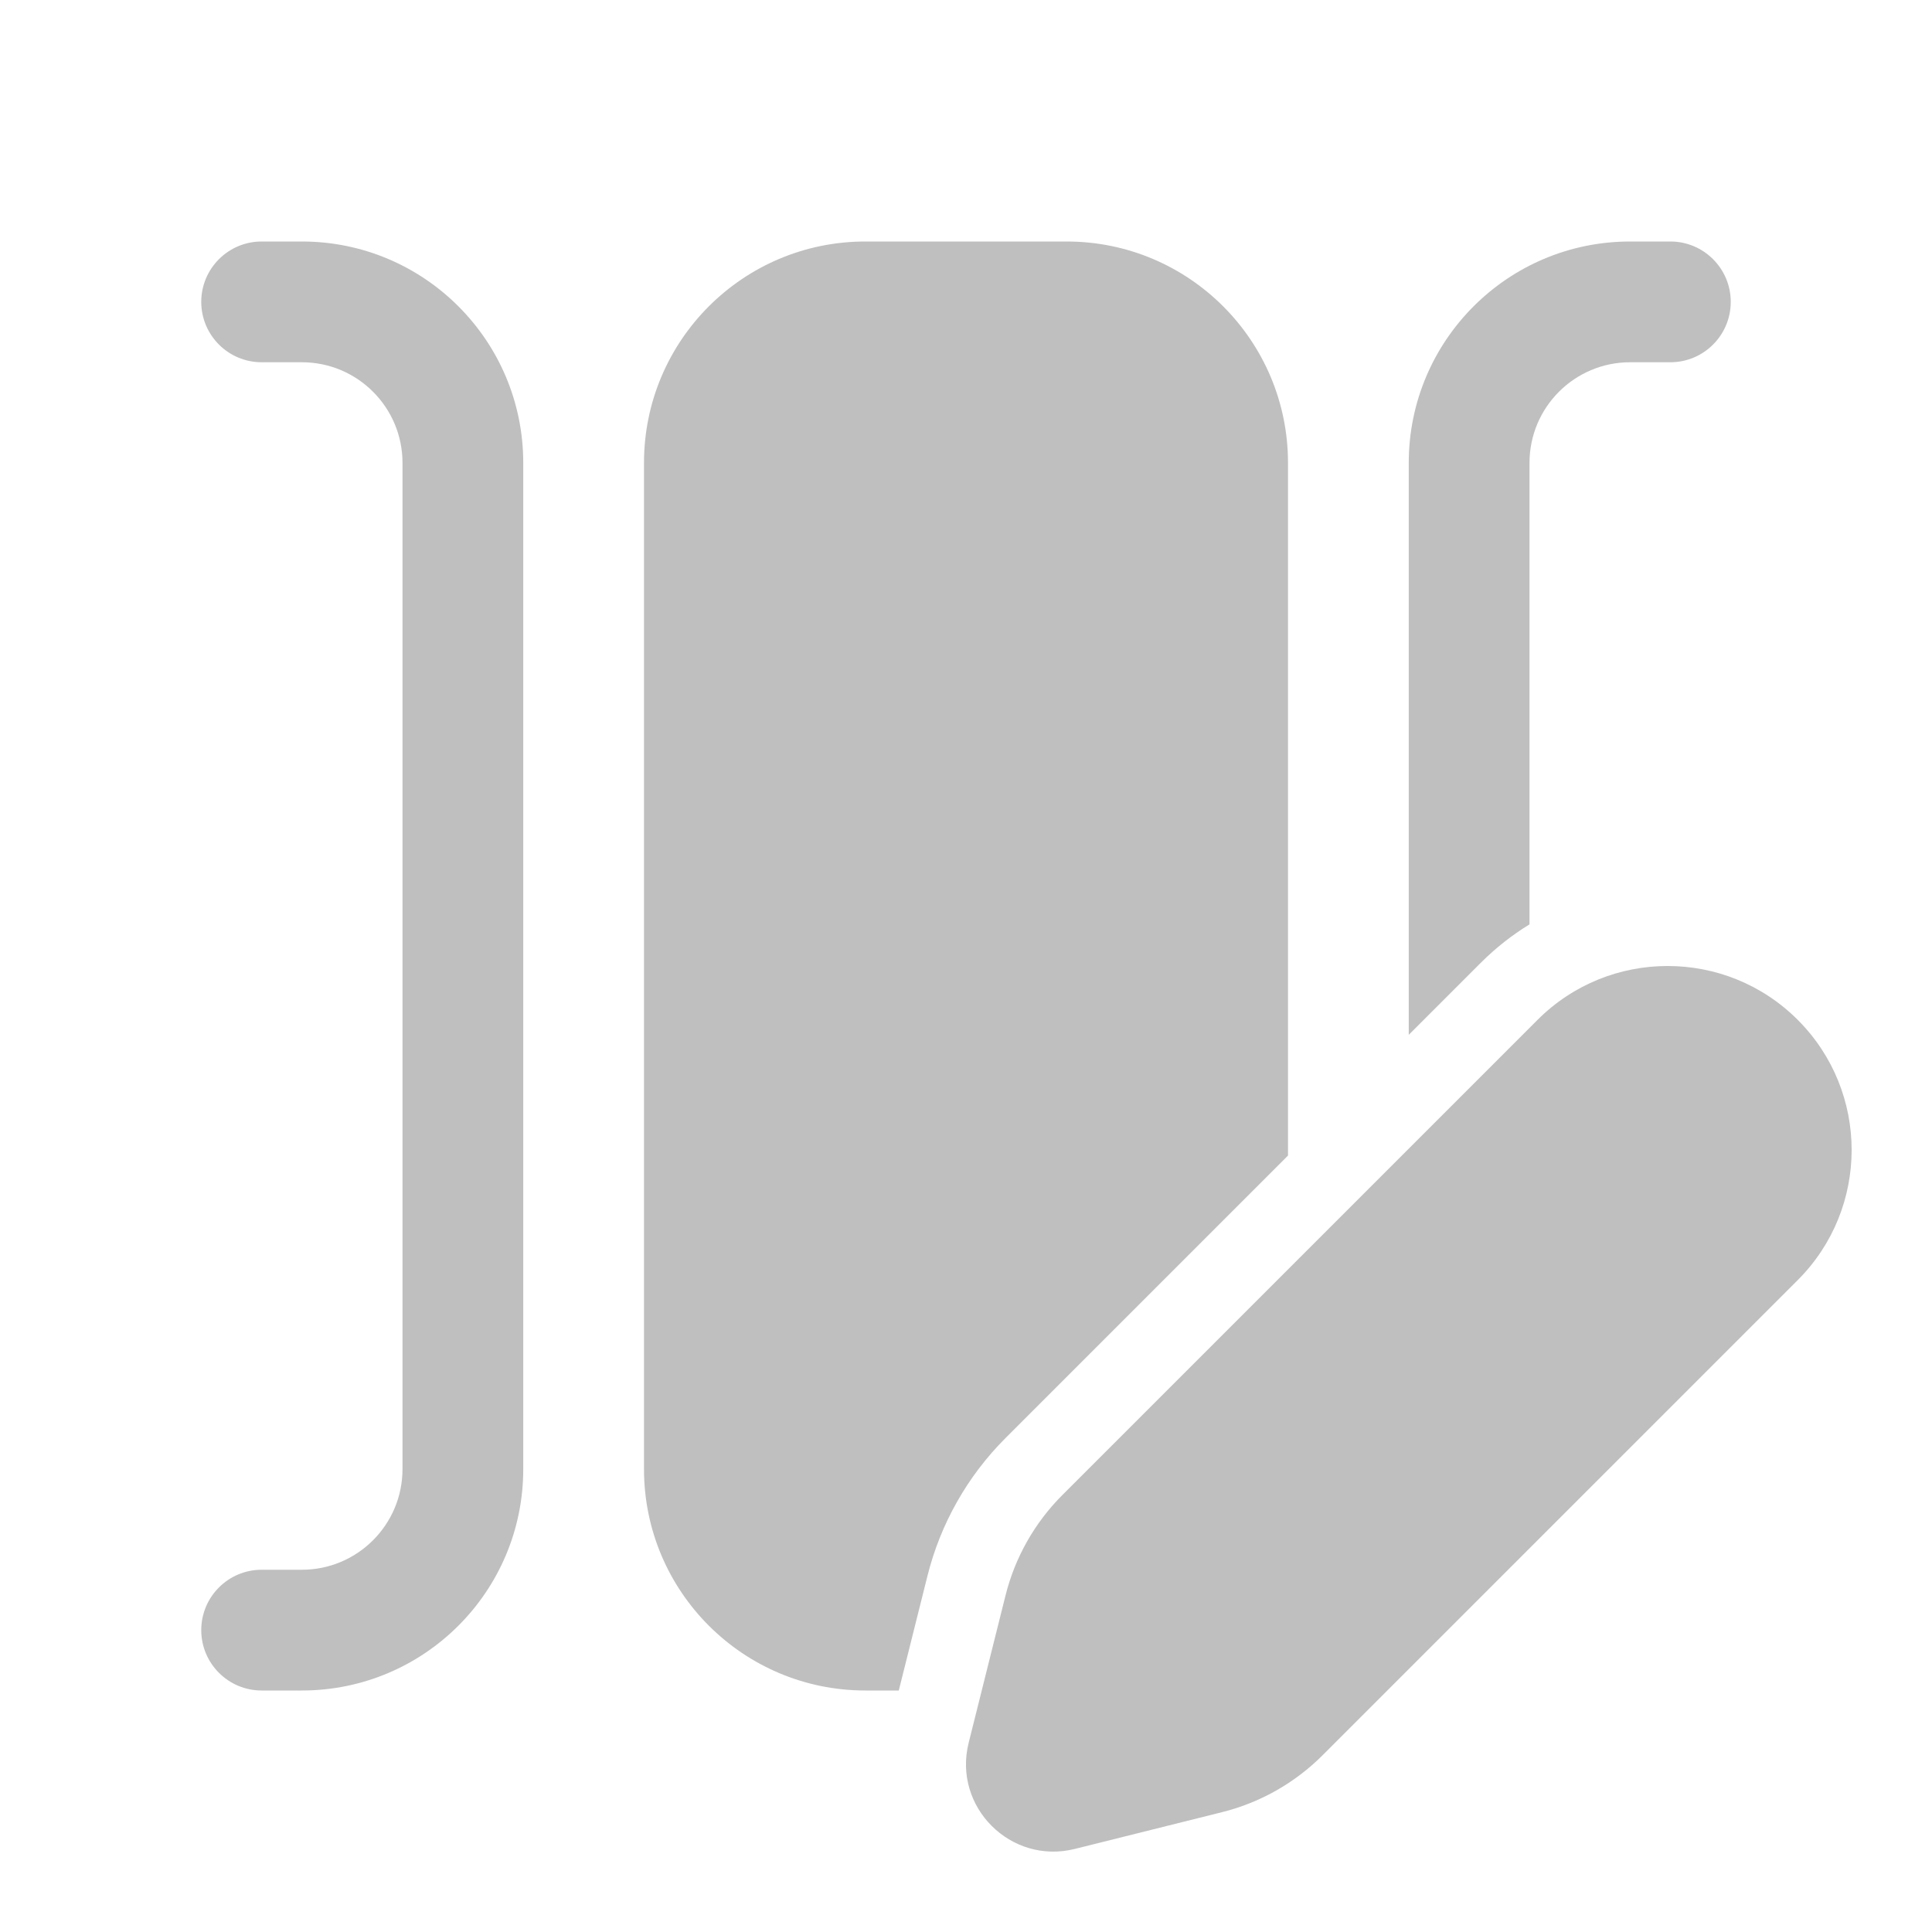 <svg width="512" height="512" viewBox="0 0 24 24" fill="none" xmlns="http://www.w3.org/2000/svg"><path d="M3.25 3C2.836 3 2.5 3.336 2.5 3.75C2.5 4.164 2.836 4.5 3.25 4.5H3.75C4.44 4.5 5 5.06 5 5.75V18.25C5 18.94 4.44 19.5 3.75 19.5H3.25C2.836 19.5 2.5 19.836 2.5 20.25C2.5 20.664 2.836 21 3.25 21H3.75C5.269 21 6.5 19.769 6.5 18.25V5.75C6.5 4.231 5.269 3 3.75 3H3.25ZM8 5.75C8 4.231 9.231 3 10.75 3H13.25C14.769 3 16 4.231 16 5.75V14.355L12.49 17.865C12.018 18.337 11.683 18.929 11.521 19.577L11.165 21H10.75C9.231 21 8 19.769 8 18.25V5.75ZM19 11.483V5.75C19 5.06 19.56 4.5 20.25 4.5H20.75C21.164 4.5 21.5 4.164 21.5 3.75C21.5 3.336 21.164 3 20.75 3H20.25C18.731 3 17.5 4.231 17.5 5.75V12.855L18.393 11.962C18.58 11.775 18.784 11.615 19 11.483ZM19.1 12.669L13.197 18.572C12.853 18.916 12.609 19.347 12.491 19.819L12.033 21.65C11.834 22.446 12.556 23.167 13.352 22.968L15.182 22.511C15.655 22.393 16.086 22.148 16.43 21.804L22.332 15.902C23.225 15.009 23.225 13.562 22.332 12.669C21.44 11.777 19.992 11.777 19.1 12.669Z" fill="#bfbfbf"/></svg>